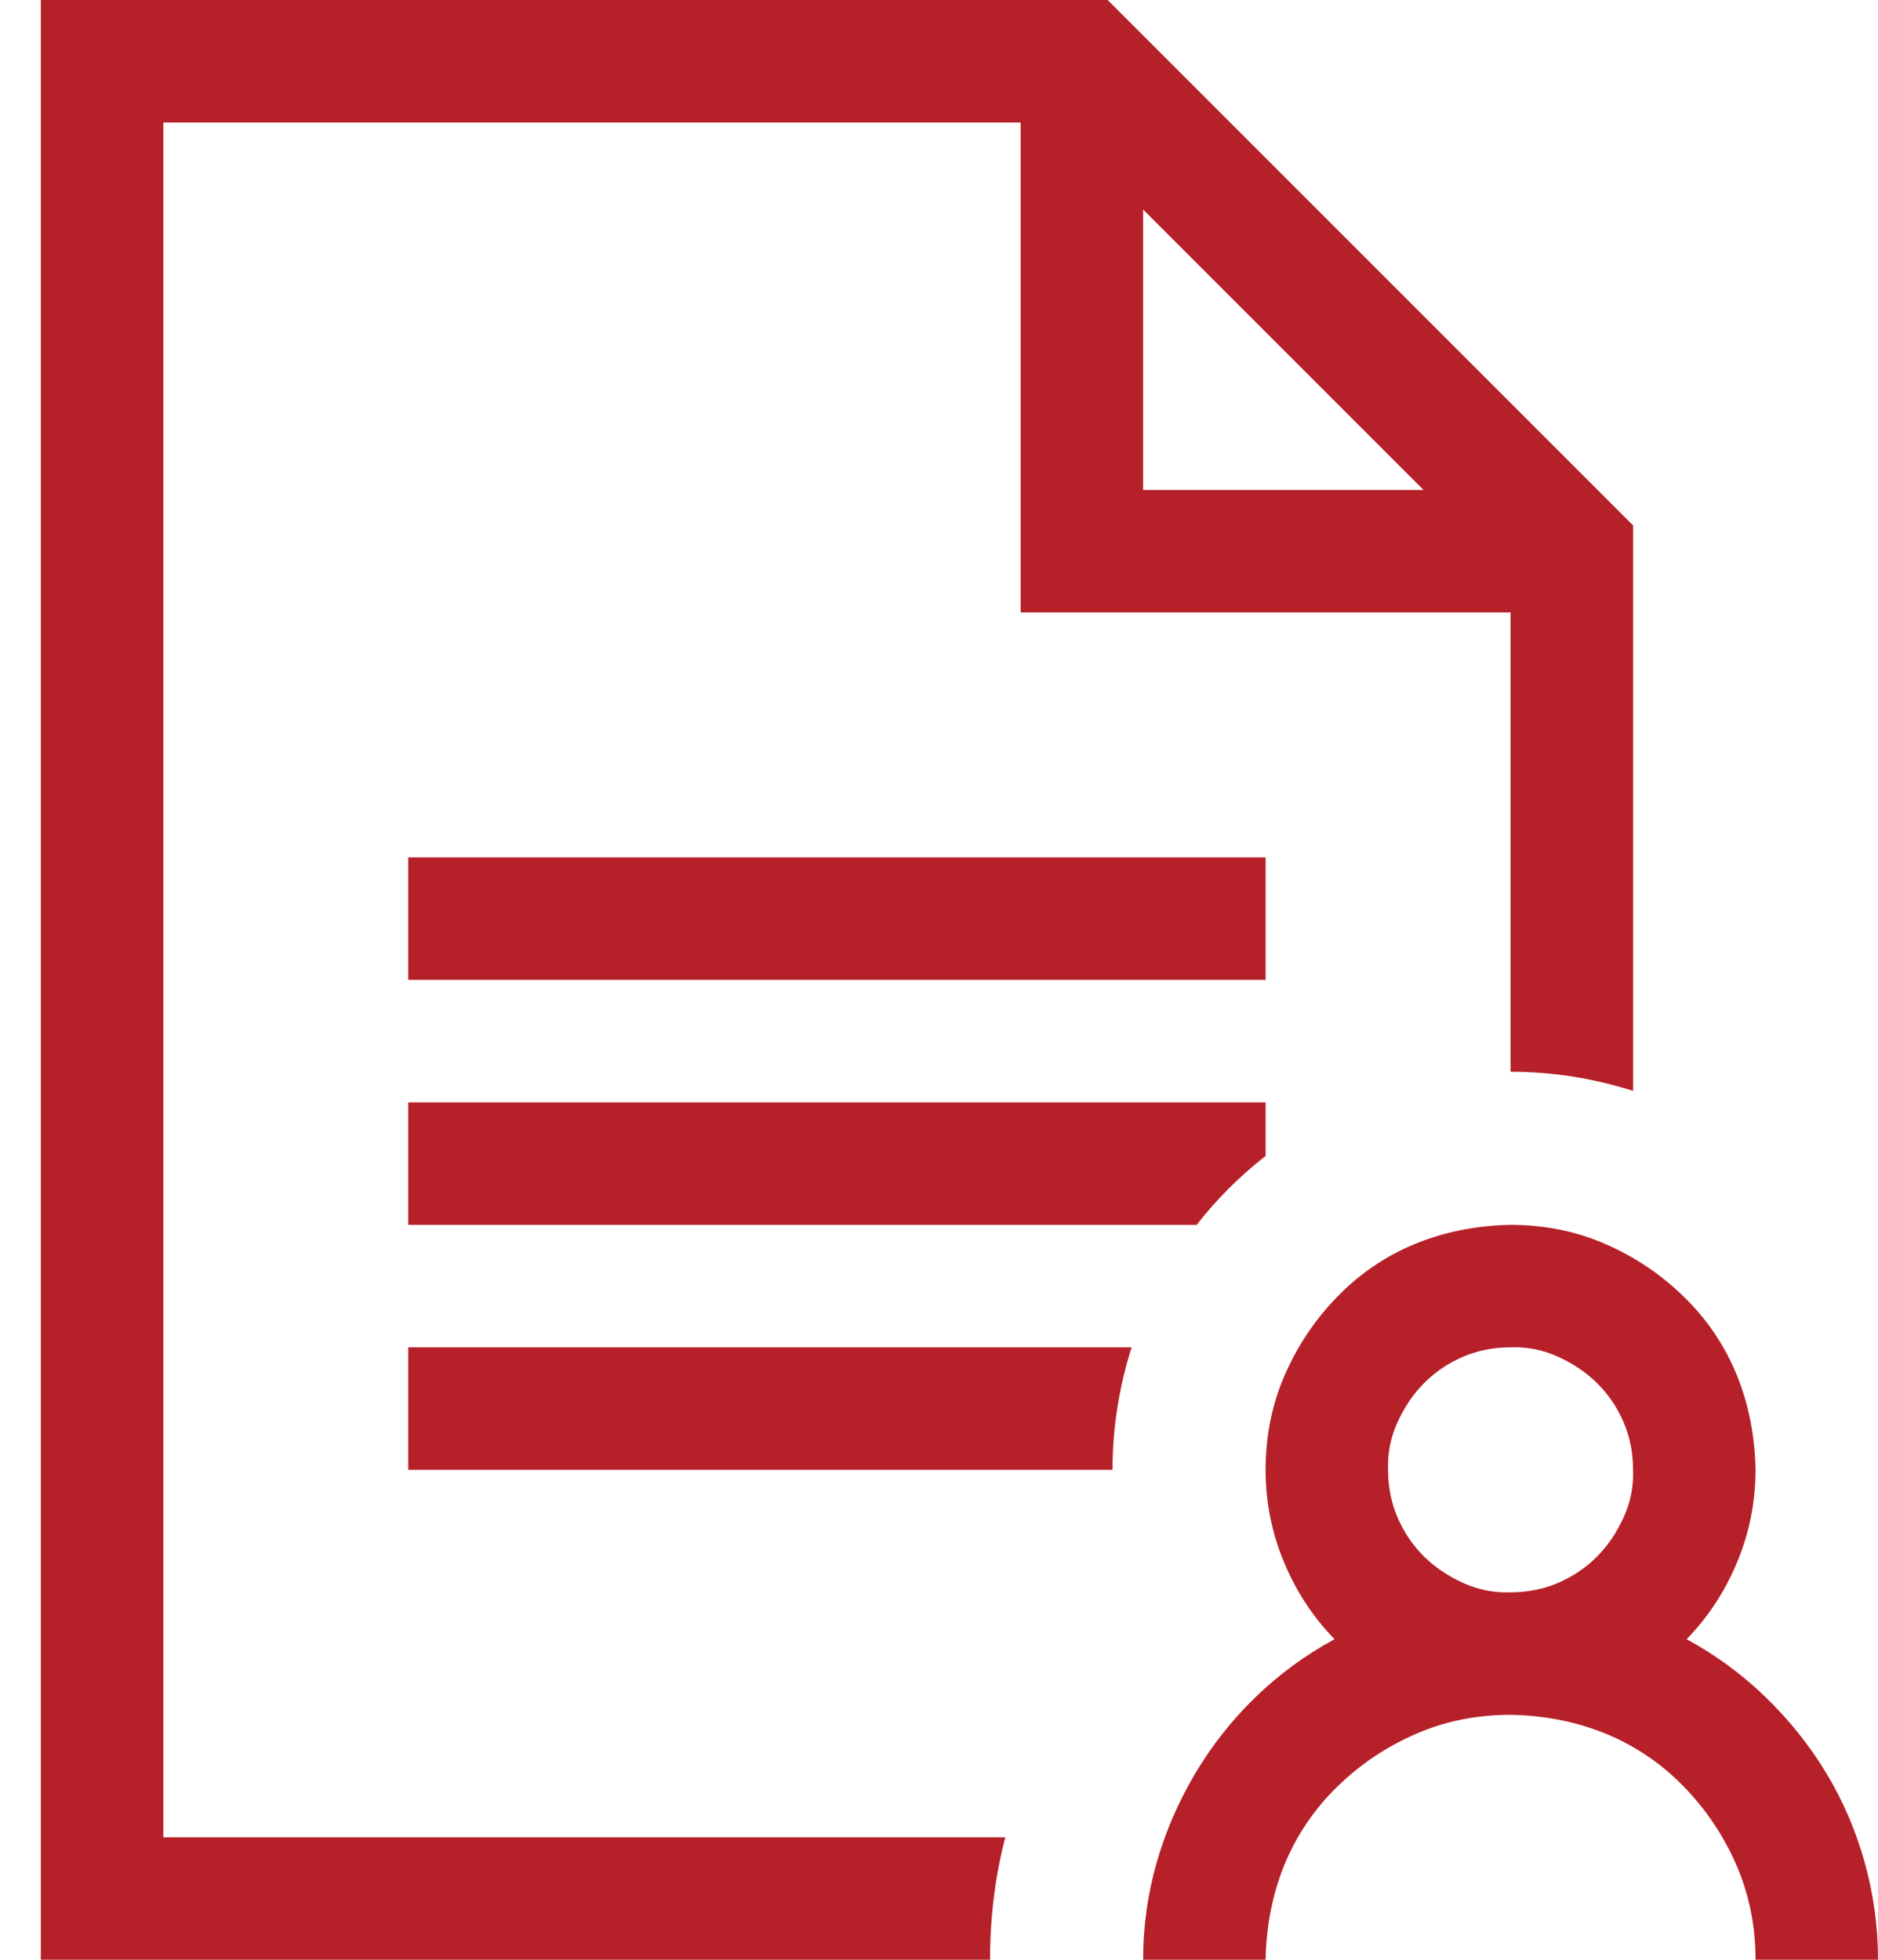 <svg width="23" height="24" viewBox="0 0 23 24" fill="none" xmlns="http://www.w3.org/2000/svg">
<path d="M15.5 12H5V10.5H15.5V12ZM5 13.5H15.5V14.156C15.18 14.406 14.898 14.688 14.656 15H5V13.5ZM5 16.5H13.859C13.703 16.992 13.625 17.492 13.625 18H5V16.5ZM2 22.5H12.312C12.188 22.977 12.125 23.477 12.125 24H0.5V0H13.566L20 6.434V13.359C19.508 13.203 19.008 13.125 18.5 13.125V7.5H12.5V1.5H2V22.5ZM14 6H17.434L14 2.566V6ZM20.656 20.074C21.016 20.27 21.34 20.508 21.629 20.789C21.918 21.07 22.164 21.379 22.367 21.715C22.57 22.051 22.727 22.414 22.836 22.805C22.945 23.195 23 23.594 23 24H21.5C21.5 23.586 21.422 23.199 21.266 22.84C21.109 22.48 20.895 22.16 20.621 21.879C20.348 21.598 20.031 21.383 19.672 21.234C19.312 21.086 18.922 21.008 18.5 21C18.086 21 17.699 21.078 17.34 21.234C16.98 21.391 16.66 21.605 16.379 21.879C16.098 22.152 15.883 22.469 15.734 22.828C15.586 23.188 15.508 23.578 15.5 24H14C14 23.594 14.055 23.199 14.164 22.816C14.273 22.434 14.43 22.07 14.633 21.727C14.836 21.383 15.082 21.07 15.371 20.789C15.66 20.508 15.984 20.27 16.344 20.074C16.078 19.801 15.871 19.484 15.723 19.125C15.574 18.766 15.5 18.391 15.5 18C15.5 17.586 15.578 17.199 15.734 16.84C15.891 16.48 16.105 16.16 16.379 15.879C16.652 15.598 16.969 15.383 17.328 15.234C17.688 15.086 18.078 15.008 18.5 15C18.914 15 19.301 15.078 19.66 15.234C20.02 15.391 20.34 15.605 20.621 15.879C20.902 16.152 21.117 16.469 21.266 16.828C21.414 17.188 21.492 17.578 21.5 18C21.5 18.391 21.426 18.766 21.277 19.125C21.129 19.484 20.922 19.801 20.656 20.074ZM18.5 19.5C18.711 19.5 18.906 19.461 19.086 19.383C19.266 19.305 19.422 19.199 19.555 19.066C19.688 18.934 19.797 18.773 19.883 18.586C19.969 18.398 20.008 18.203 20 18C20 17.789 19.961 17.594 19.883 17.414C19.805 17.234 19.699 17.078 19.566 16.945C19.434 16.812 19.273 16.703 19.086 16.617C18.898 16.531 18.703 16.492 18.5 16.5C18.289 16.5 18.094 16.539 17.914 16.617C17.734 16.695 17.578 16.801 17.445 16.934C17.312 17.066 17.203 17.227 17.117 17.414C17.031 17.602 16.992 17.797 17 18C17 18.211 17.039 18.406 17.117 18.586C17.195 18.766 17.301 18.922 17.434 19.055C17.566 19.188 17.727 19.297 17.914 19.383C18.102 19.469 18.297 19.508 18.5 19.5Z" fill="#B62028"/>
</svg>
